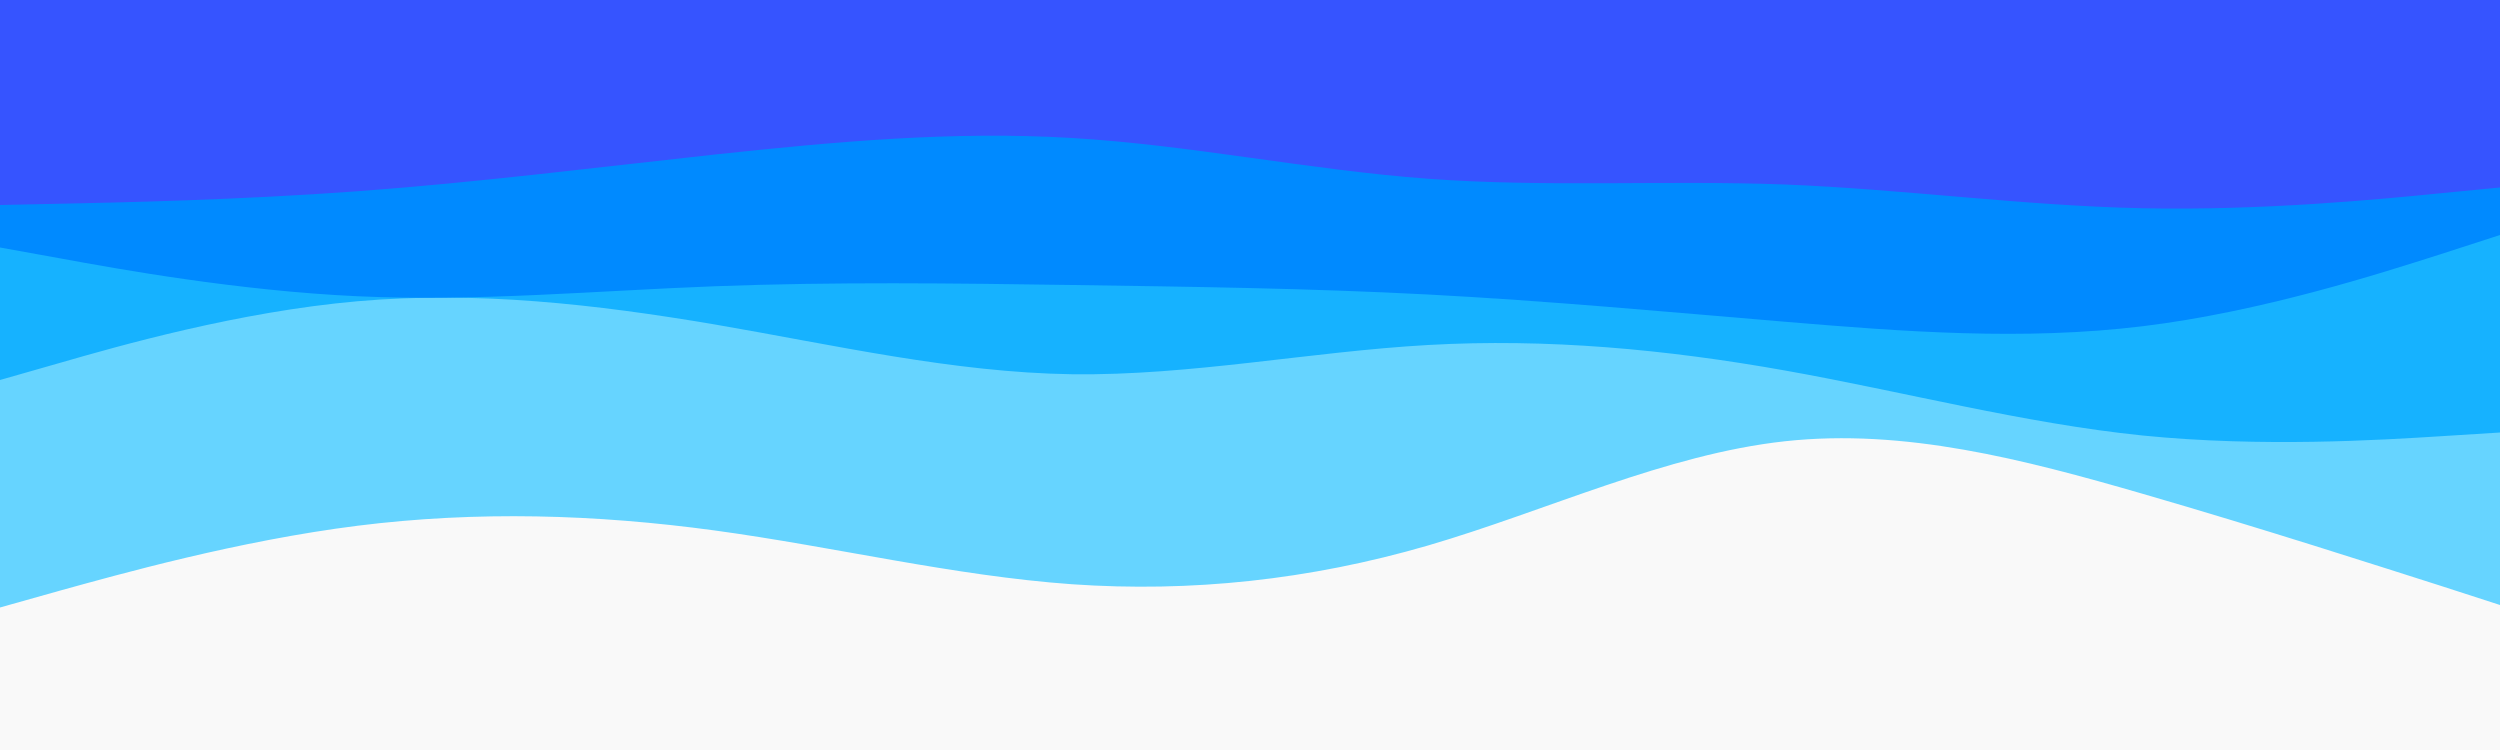 <svg id="visual" viewBox="0 0 1000 300" width="1000" height="300" xmlns="http://www.w3.org/2000/svg" xmlns:xlink="http://www.w3.org/1999/xlink" version="1.1"><rect x="0" y="0" width="1000" height="300" fill="#f9f9f9"></rect><path d="M0 243L23.8 236.3C47.7 229.7 95.3 216.3 143 210.3C190.7 204.3 238.3 205.7 286 212.2C333.7 218.7 381.3 230.3 428.8 233.7C476.3 237 523.7 232 571.2 218.2C618.7 204.3 666.3 181.7 714 176.5C761.7 171.3 809.3 183.7 857 197.5C904.7 211.3 952.3 226.7 976.2 234.3L1000 242L1000 0L976.2 0C952.3 0 904.7 0 857 0C809.3 0 761.7 0 714 0C666.3 0 618.7 0 571.2 0C523.7 0 476.3 0 428.8 0C381.3 0 333.7 0 286 0C238.3 0 190.7 0 143 0C95.3 0 47.7 0 23.8 0L0 0Z" fill="#66d4ff"></path><path d="M0 152L23.8 145.2C47.7 138.3 95.3 124.7 143 120.5C190.7 116.3 238.3 121.7 286 129.8C333.7 138 381.3 149 428.8 149.7C476.3 150.3 523.7 140.7 571.2 138C618.7 135.3 666.3 139.7 714 148.2C761.7 156.7 809.3 169.3 857 174.2C904.7 179 952.3 176 976.2 174.5L1000 173L1000 0L976.2 0C952.3 0 904.7 0 857 0C809.3 0 761.7 0 714 0C666.3 0 618.7 0 571.2 0C523.7 0 476.3 0 428.8 0C381.3 0 333.7 0 286 0C238.3 0 190.7 0 143 0C95.3 0 47.7 0 23.8 0L0 0Z" fill="#16b2ff"></path><path d="M0 99L23.8 103.3C47.7 107.7 95.3 116.3 143 118.5C190.7 120.7 238.3 116.3 286 114.5C333.7 112.7 381.3 113.3 428.8 114C476.3 114.7 523.7 115.3 571.2 117.8C618.7 120.3 666.3 124.7 714 128.7C761.7 132.7 809.3 136.3 857 130.5C904.7 124.7 952.3 109.3 976.2 101.7L1000 94L1000 0L976.2 0C952.3 0 904.7 0 857 0C809.3 0 761.7 0 714 0C666.3 0 618.7 0 571.2 0C523.7 0 476.3 0 428.8 0C381.3 0 333.7 0 286 0C238.3 0 190.7 0 143 0C95.3 0 47.7 0 23.8 0L0 0Z" fill="#008aff"></path><path d="M0 82L23.8 81.5C47.7 81 95.3 80 143 76.5C190.7 73 238.3 67 286 61.8C333.7 56.7 381.3 52.3 428.8 55.2C476.3 58 523.7 68 571.2 71.5C618.7 75 666.3 72 714 73.8C761.7 75.7 809.3 82.3 857 83.3C904.7 84.3 952.3 79.7 976.2 77.3L1000 75L1000 0L976.2 0C952.3 0 904.7 0 857 0C809.3 0 761.7 0 714 0C666.3 0 618.7 0 571.2 0C523.7 0 476.3 0 428.8 0C381.3 0 333.7 0 286 0C238.3 0 190.7 0 143 0C95.3 0 47.7 0 23.8 0L0 0Z" fill="#3654ff"></path></svg>